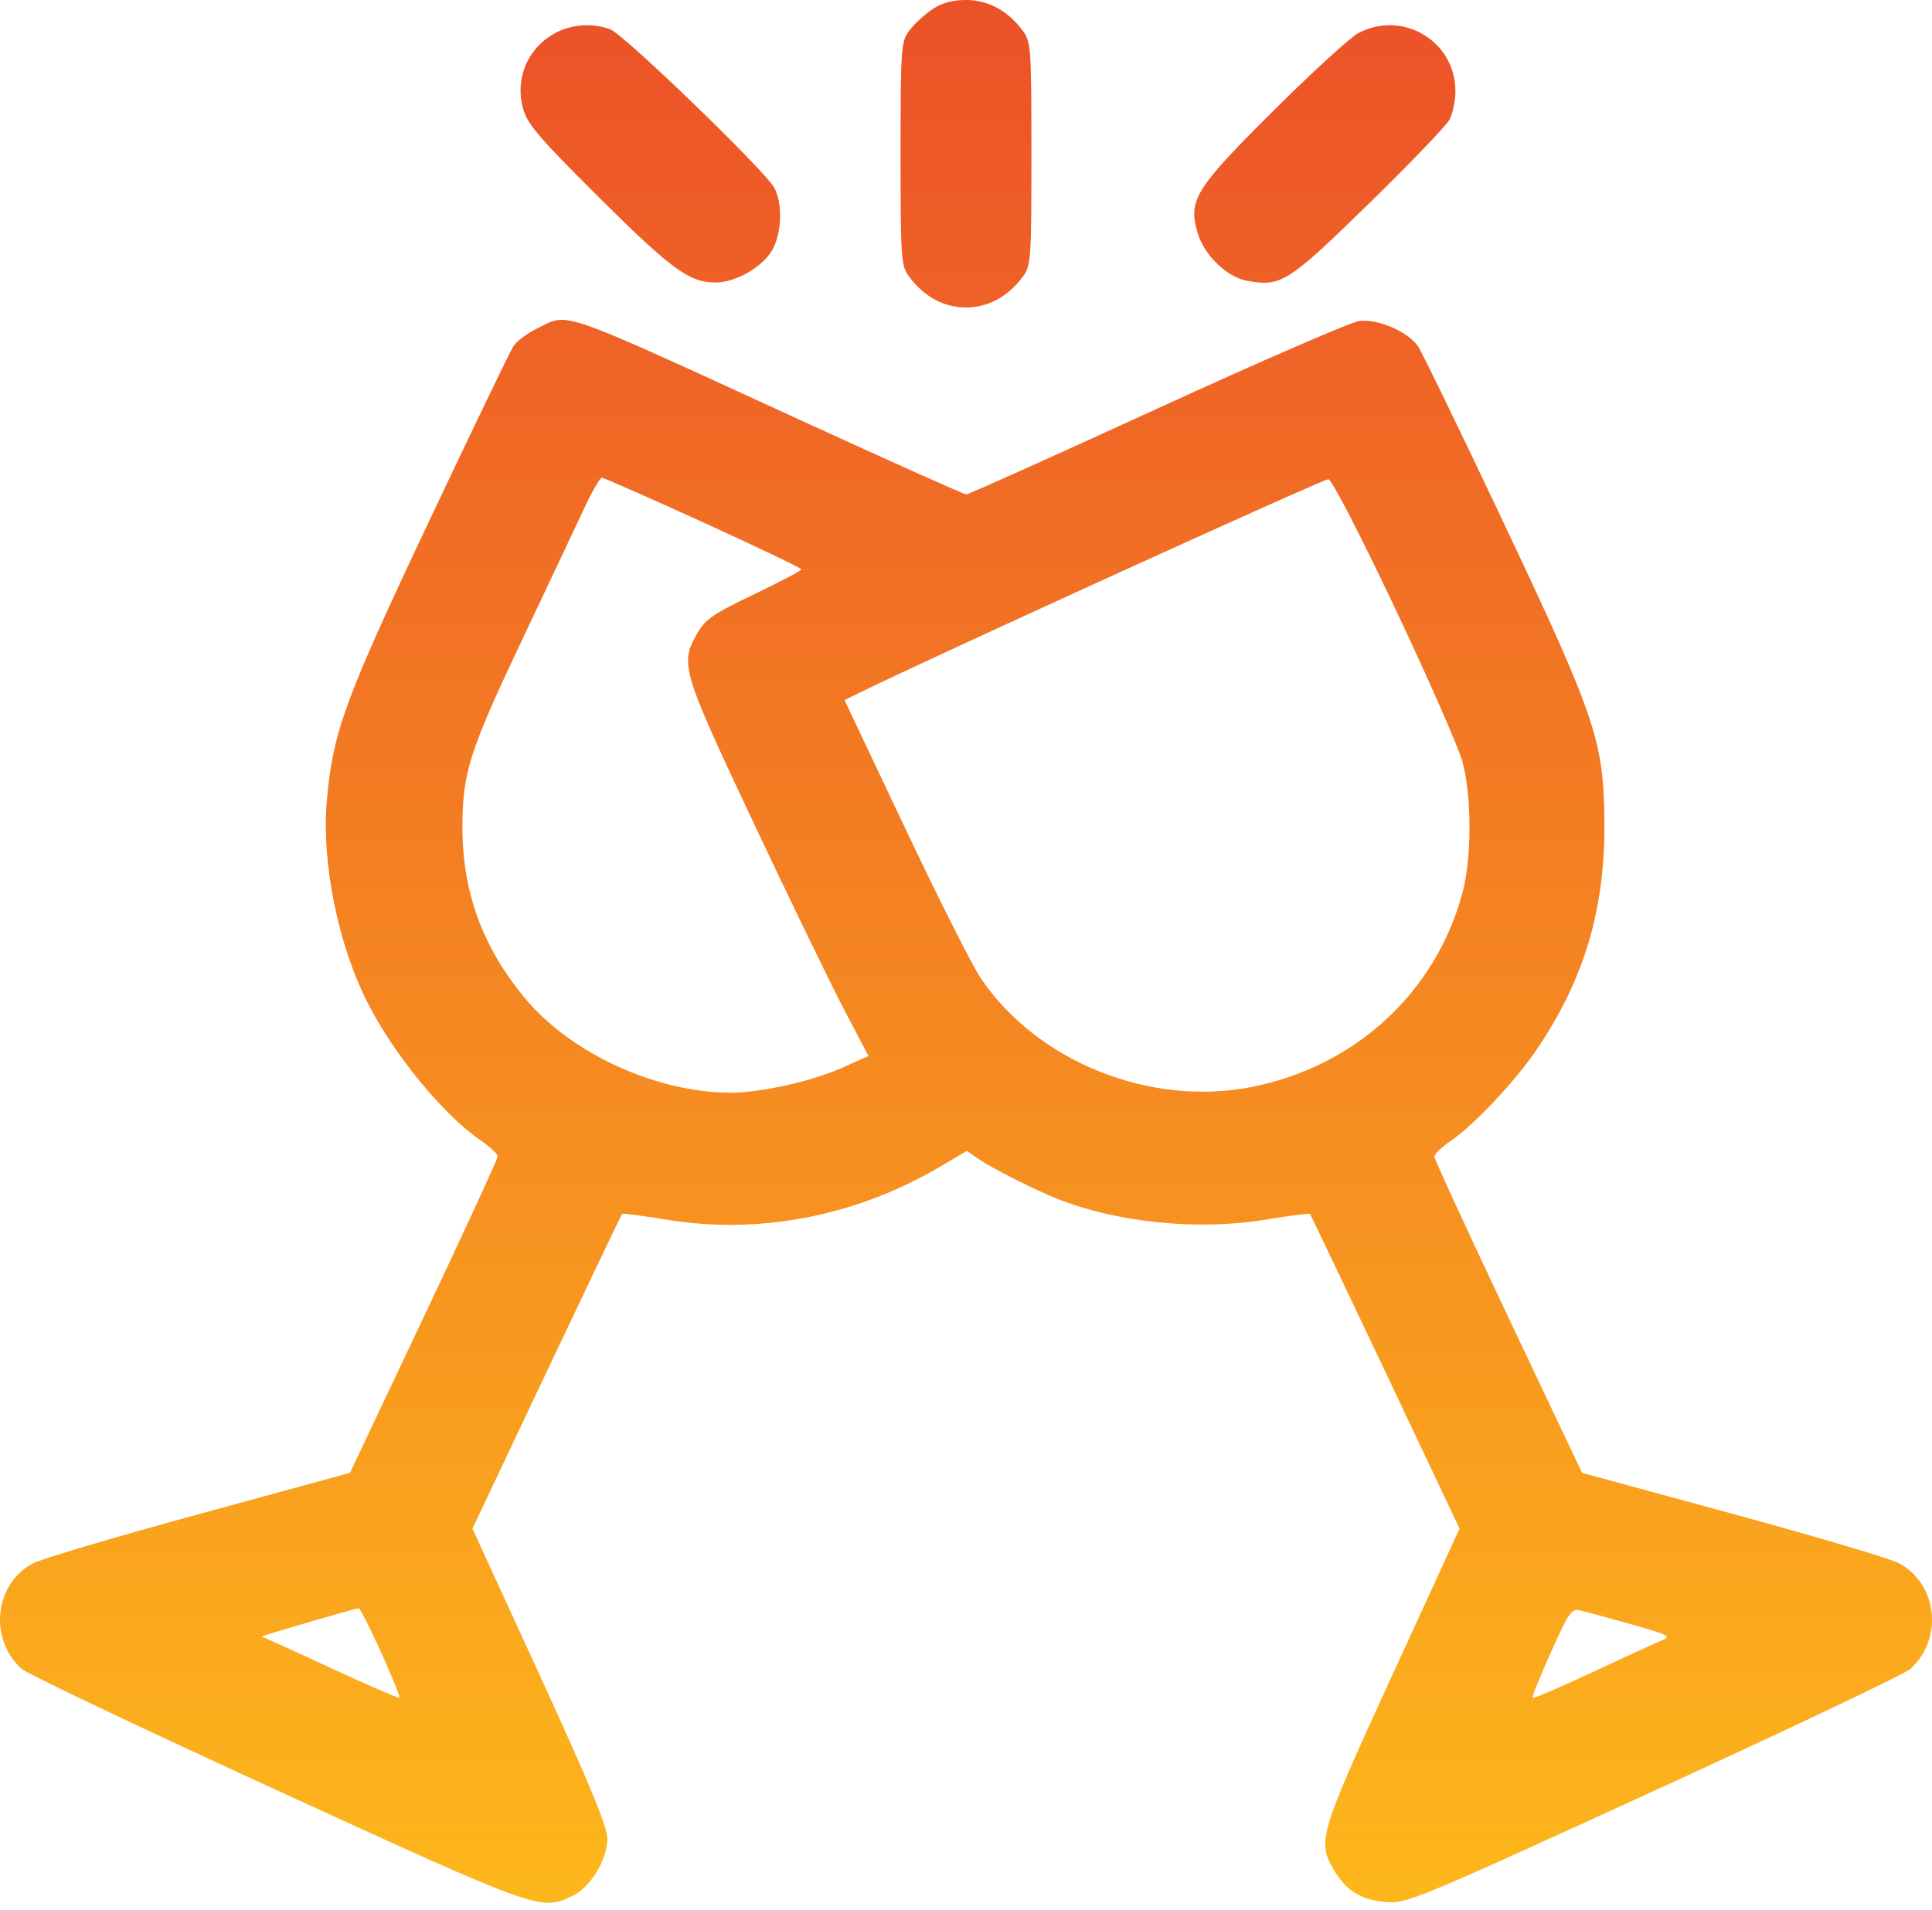 <svg width="89" height="88" viewBox="0 0 89 88" fill="none" xmlns="http://www.w3.org/2000/svg">
<path fill-rule="evenodd" clip-rule="evenodd" d="M42.943 0.431C42.59 0.668 42.118 1.105 41.894 1.402C41.505 1.919 41.487 2.167 41.487 7.083C41.487 11.999 41.505 12.247 41.894 12.764C42.583 13.68 43.486 14.166 44.5 14.166C45.514 14.166 46.417 13.68 47.106 12.764C47.495 12.247 47.513 11.999 47.513 7.083C47.513 2.167 47.495 1.919 47.106 1.402C46.417 0.486 45.514 0 44.5 0C43.872 0 43.384 0.135 42.943 0.431ZM25.687 1.468C24.359 2.112 23.704 3.555 24.091 4.985C24.288 5.713 24.797 6.312 27.559 9.061C30.927 12.412 31.753 13.017 32.959 13.017C33.934 13.017 35.235 12.238 35.631 11.416C36.022 10.604 36.04 9.341 35.669 8.653C35.248 7.87 28.738 1.579 28.112 1.349C27.333 1.064 26.428 1.108 25.687 1.468ZM62.576 1.525C62.202 1.722 60.439 3.334 58.659 5.106C55.024 8.724 54.714 9.229 55.181 10.765C55.484 11.763 56.527 12.768 57.431 12.935C59.011 13.227 59.319 13.033 63.029 9.412C64.934 7.552 66.618 5.798 66.77 5.513C66.922 5.229 67.046 4.639 67.046 4.202C67.046 1.898 64.621 0.445 62.576 1.525ZM24.736 15.137C24.289 15.355 23.801 15.721 23.652 15.95C23.502 16.18 21.742 19.832 19.741 24.067C15.88 32.238 15.334 33.733 15.056 36.882C14.805 39.741 15.573 43.538 16.949 46.231C18.171 48.621 20.443 51.385 22.141 52.543C22.572 52.838 22.925 53.17 22.925 53.282C22.925 53.394 21.394 56.721 19.523 60.674L16.121 67.862L9.173 69.76C5.351 70.804 1.907 71.826 1.519 72.032C-0.256 72.973 -0.532 75.51 0.992 76.89C1.243 77.117 6.539 79.636 12.762 82.489C24.856 88.033 24.893 88.046 26.352 87.364C27.199 86.968 27.979 85.693 27.979 84.706C27.979 84.167 27.151 82.167 24.871 77.201L21.764 70.43L25.18 63.212C27.059 59.242 28.624 55.966 28.659 55.931C28.693 55.897 29.619 56.017 30.717 56.197C34.981 56.9 39.444 56.034 43.304 53.756L44.538 53.027L45.054 53.385C45.669 53.811 47.6 54.791 48.666 55.218C51.441 56.331 55.168 56.71 58.283 56.197C59.38 56.017 60.307 55.897 60.341 55.931C60.376 55.966 61.941 59.242 63.82 63.212L67.236 70.43L64.129 77.201C60.79 84.475 60.681 84.833 61.423 86.118C61.995 87.109 62.683 87.541 63.839 87.636C64.803 87.715 65.21 87.546 76.194 82.514C82.441 79.652 87.757 77.123 88.008 76.894C89.531 75.501 89.258 72.984 87.481 72.026C87.092 71.817 83.649 70.794 79.828 69.754L72.88 67.862L69.478 60.681C67.606 56.732 66.075 53.405 66.075 53.289C66.075 53.174 66.428 52.838 66.859 52.543C67.878 51.848 69.742 49.879 70.704 48.482C72.949 45.223 73.938 41.958 73.909 37.904C73.881 34.147 73.535 33.116 69.258 24.067C67.257 19.832 65.481 16.175 65.313 15.94C64.828 15.264 63.447 14.677 62.611 14.791C62.218 14.845 58.025 16.665 53.294 18.835C48.563 21.005 44.612 22.78 44.513 22.78C44.415 22.78 41.026 21.263 36.983 19.408C25.491 14.137 26.247 14.4 24.736 15.137ZM32.397 24.07C34.881 25.203 36.914 26.177 36.916 26.234C36.918 26.292 35.937 26.808 34.735 27.383C32.844 28.287 32.492 28.531 32.114 29.193C31.317 30.593 31.404 30.886 34.702 37.885C36.369 41.422 38.245 45.293 38.87 46.487L40.008 48.657L38.795 49.199C37.408 49.818 35.044 50.346 33.659 50.346C30.253 50.346 26.329 48.553 24.218 46.032C22.236 43.666 21.297 41.111 21.302 38.095C21.306 35.587 21.62 34.612 24.118 29.339C25.303 26.837 26.565 24.166 26.921 23.402C27.277 22.639 27.638 22.014 27.725 22.012C27.811 22.011 29.914 22.937 32.397 24.07ZM64.251 27.997C65.783 31.234 67.184 34.422 67.365 35.08C67.802 36.664 67.803 39.532 67.369 41.143C66.133 45.726 62.446 49.127 57.684 50.077C52.992 51.014 47.778 48.925 45.177 45.065C44.785 44.482 43.213 41.362 41.684 38.131L38.904 32.256L39.613 31.909C43.031 30.233 60.985 22.057 61.195 22.08C61.35 22.097 62.667 24.648 64.251 27.997ZM17.55 76.118C18.056 77.237 18.439 78.183 18.401 78.221C18.363 78.258 16.944 77.645 15.247 76.857C13.551 76.069 12.114 75.417 12.053 75.408C11.958 75.394 16.23 74.144 16.522 74.1C16.581 74.091 17.044 74.999 17.55 76.118ZM75.21 74.859C76.868 75.328 77.007 75.4 76.57 75.575C76.303 75.681 74.869 76.338 73.382 77.035C71.896 77.731 70.646 78.267 70.605 78.227C70.563 78.186 70.942 77.239 71.447 76.123C72.321 74.191 72.389 74.1 72.864 74.215C73.139 74.282 74.194 74.571 75.21 74.859Z" fill="url(#paint0_linear_360_515)"/>
<defs>
<linearGradient id="paint0_linear_360_515" x1="44.5" y1="0" x2="44.5" y2="87.67" gradientUnits="userSpaceOnUse">
<stop stop-color="#EC5128"/>
<stop offset="1" stop-color="#FDB71B"/>
</linearGradient>
</defs>
</svg>
